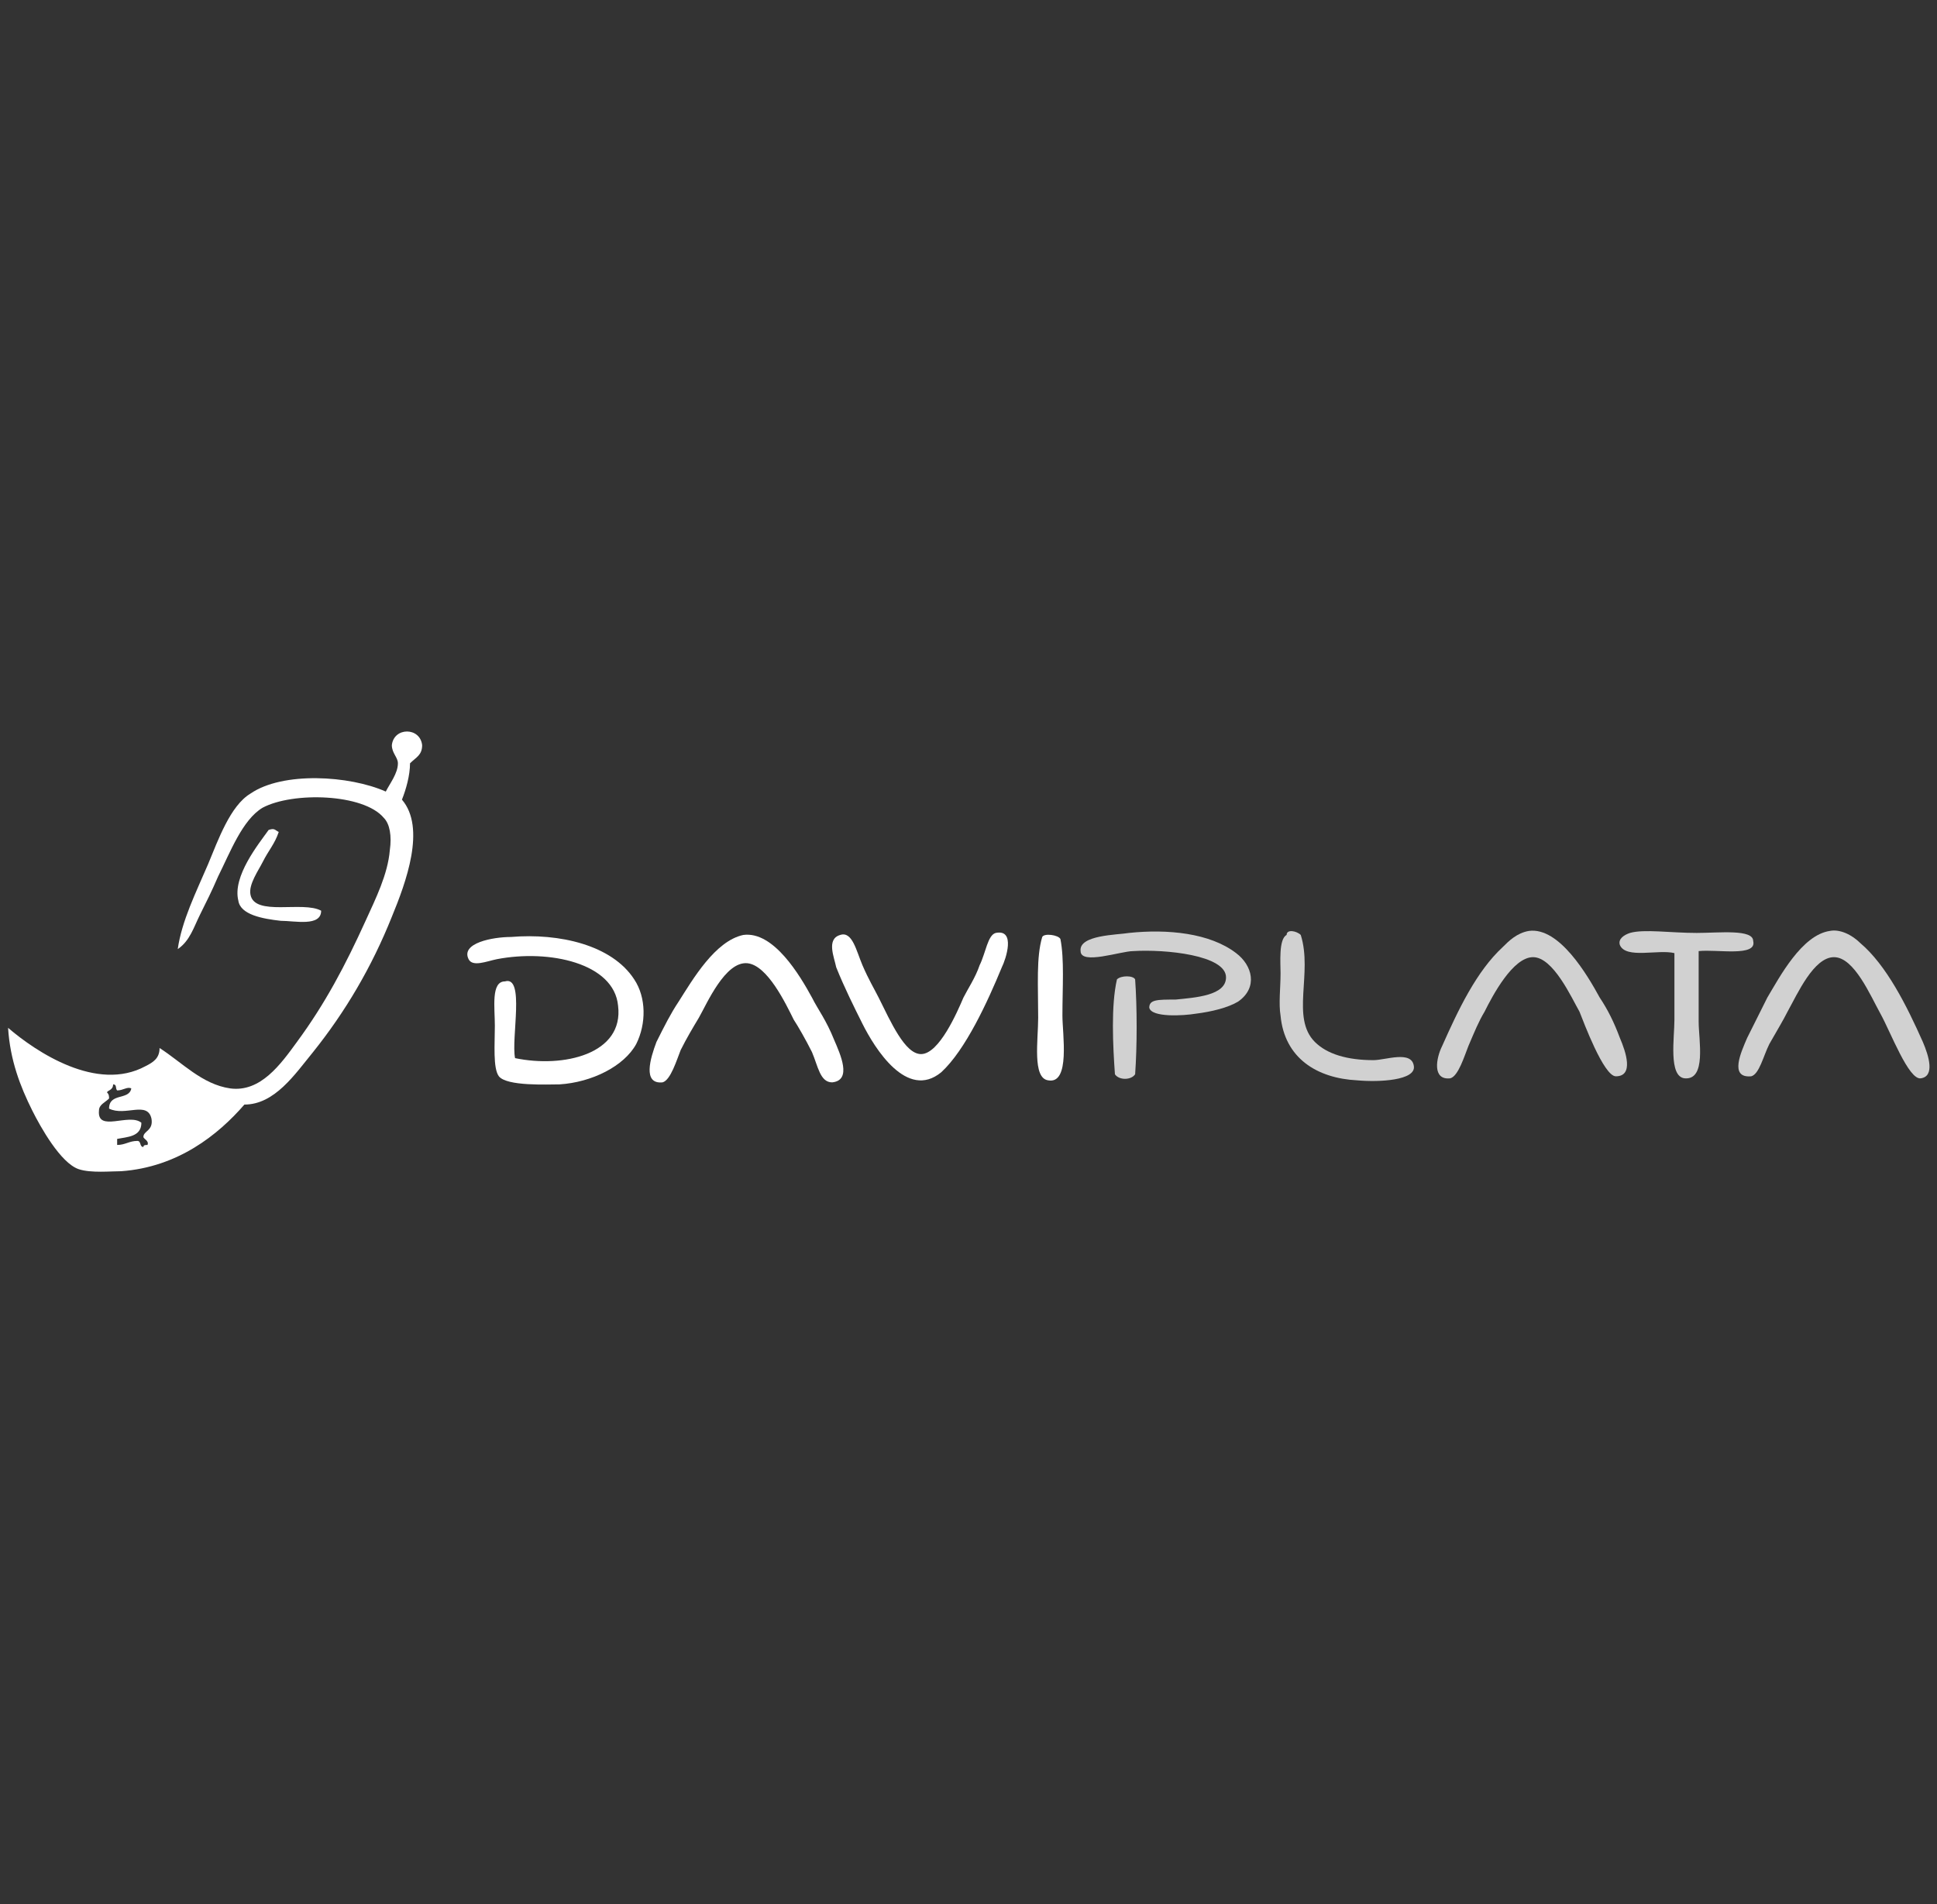 <?xml version="1.0" encoding="utf-8"?>
<!-- Generator: Adobe Illustrator 21.0.0, SVG Export Plug-In . SVG Version: 6.00 Build 0)  -->
<svg version="1.1" id="Capa_1" xmlns="http://www.w3.org/2000/svg" xmlns:xlink="http://www.w3.org/1999/xlink" x="0px" y="0px"
	 viewBox="0 0 95.9 94.3" style="enable-background:new 0 0 95.9 94.3;" xml:space="preserve">
<rect x="0" y="0" width="95.9" height="94.3" fill="#333333" stroke="none"/>
<style type="text/css">
	.st0{fill-rule:evenodd;clip-rule:evenodd;fill:#FFFFFF;}
	.st1{fill-rule:evenodd;clip-rule:evenodd;fill:#D1D1D1;}
</style>
<title>cortplot</title>
<g>
	<g>
		<path class="st0" d="M19.9,39.6c1.2,1.4,0.2,4.1-0.5,5.8c-1,2.5-2.3,4.7-3.9,6.7c-0.9,1.1-1.9,2.6-3.4,2.6
			C10.8,56.2,8.8,57.8,6,58c-0.5,0-1.5,0.1-2.1-0.1C3,57.6,2,55.8,1.6,55c-0.6-1.2-1.1-2.5-1.2-4.1c1.4,1.2,4.4,3.2,6.8,1.9
			c0.4-0.2,0.7-0.4,0.7-0.9c1.1,0.7,2.1,1.8,3.5,2c1.5,0.2,2.5-1.2,3.3-2.3c1.4-1.9,2.4-3.8,3.4-6c0.5-1.1,1.1-2.3,1.2-3.5
			c0.1-0.7,0-1.3-0.3-1.6c-1-1.2-4.5-1.3-6-0.5c-1,0.6-1.6,2.2-2.2,3.4c-0.3,0.7-0.6,1.3-0.9,1.9c-0.3,0.6-0.5,1.3-1.1,1.7
			c0.2-1.4,0.9-2.8,1.5-4.2c0.5-1.2,1.1-2.9,2.1-3.5c1.6-1.1,4.9-0.9,6.7-0.1c0.2-0.4,0.6-0.9,0.6-1.4c0-0.3-0.3-0.5-0.3-0.9
			c0.1-0.9,1.4-0.9,1.5,0c0,0.5-0.3,0.6-0.6,0.9C20.3,38.4,20.1,39.1,19.9,39.6z M5.3,54.1c0.1,0.1,0.1,0.2,0.1,0.3
			c-0.2,0.2-0.5,0.3-0.5,0.6c-0.1,1.1,1.5,0.1,2.1,0.6c0,0.7-0.7,0.7-1.2,0.8c0,0.1,0,0.2,0,0.3c0.4,0,0.6-0.2,1-0.2
			c0.2,0,0.1,0.3,0.3,0.3c0-0.1,0.1-0.1,0.2-0.1c0.1-0.2-0.2-0.3-0.2-0.4c0-0.3,0.5-0.3,0.4-0.9c-0.2-0.9-1.3-0.1-2.1-0.5
			c0-0.8,1-0.4,1.1-1c-0.2-0.1-0.4,0.1-0.7,0.1c-0.1-0.1,0-0.3-0.2-0.3C5.6,54,5.3,54,5.3,54.1z"/>
		<path class="st0" d="M13.8,41.2c-0.2,0.6-0.5,0.9-0.8,1.5c-0.2,0.4-0.7,1.1-0.6,1.6c0.2,1.1,2.6,0.3,3.5,0.8c0,0.8-1.3,0.5-2,0.5
			c-0.9-0.1-2-0.3-2.1-1c-0.3-1.2,1-2.8,1.5-3.5C13.6,41,13.6,41.1,13.8,41.2z"/>
		<path class="st1" d="M75.7,46.1c1.5-0.2,2.9,2.2,3.5,3.3c0.4,0.6,0.7,1.2,1,2c0.3,0.7,0.7,1.9-0.2,1.9c-0.6,0-1.6-2.7-1.8-3.2
			c-0.4-0.7-1.3-2.7-2.3-2.7c-1,0-2,1.9-2.4,2.7c-0.3,0.5-0.5,1-0.8,1.7c-0.2,0.5-0.5,1.5-0.9,1.6c-0.9,0.1-0.7-1-0.4-1.6
			c0.8-1.8,1.7-3.7,3-4.9C74.7,46.6,75.1,46.2,75.7,46.1z"/>
		<path class="st1" d="M90.6,46.1c0.5-0.1,1.1,0.2,1.5,0.6c1.3,1.1,2.3,3.1,3.1,4.9c0.3,0.7,0.6,1.7-0.1,1.8c-0.6,0.1-1.5-2.3-2-3.2
			c-0.5-0.9-1.3-2.8-2.3-2.8c-1,0-1.8,1.8-2.3,2.7c-0.2,0.4-0.5,0.9-0.9,1.6c-0.3,0.6-0.5,1.5-0.9,1.6c-1.1,0.1-0.5-1.2-0.2-1.9
			c0.4-0.8,0.7-1.4,1-2C88.1,48.4,89.2,46.3,90.6,46.1z"/>
		<path class="st1" d="M55.9,46.2c1.9-0.2,4,0,5.3,1c0.8,0.6,1.1,1.7,0.1,2.4c-0.5,0.3-1.3,0.5-2.1,0.6c-0.6,0.1-2.2,0.2-2.3-0.3
			c0-0.4,0.4-0.4,1.3-0.4c1-0.1,2.5-0.2,2.5-1.1c0-1.1-3-1.4-4.6-1.3c-0.6,0-2.6,0.7-2.6,0C53.4,46.3,55.3,46.3,55.9,46.2z"/>
		<path class="st1" d="M64.4,46.3c0.6,1.9-0.5,4.1,0.7,5.3c0.6,0.6,1.6,0.9,2.9,0.9c0.6,0,1.9-0.5,2,0.3c0.1,0.7-1.7,0.8-2.8,0.7
			c-2-0.1-3.6-1.1-3.8-3.2c-0.1-0.6,0-1.4,0-2.1c0-0.5-0.1-1.7,0.3-1.9C63.7,46,64.2,46.1,64.4,46.3z"/>
		<path class="st1" d="M84.1,47.1c0,1.1,0,2.2,0,3.5c0,0.9,0.4,2.9-0.7,2.8c-0.8-0.1-0.5-2-0.5-2.9c0-1.3,0-2.3,0-3.3
			c-0.8-0.2-2.4,0.3-2.7-0.4c-0.1-0.3,0.2-0.5,0.5-0.6c0.7-0.2,2,0,3.3,0c1.1,0,2.8-0.2,2.8,0.4C87,47.4,85,47,84.1,47.1z"/>
		<path class="st0" d="M25.5,52.4c2.4,0.5,5.4-0.2,5.1-2.6c-0.2-2.1-3.4-2.8-6-2.3c-0.5,0.1-1.2,0.4-1.4,0c-0.4-0.8,1.2-1.1,2.1-1.1
			c2.4-0.2,5,0.4,6.1,2.1c0.6,0.9,0.6,2.2,0.1,3.2c-0.6,1.1-2.2,1.9-3.8,2c-0.6,0-2.6,0.1-3-0.4c-0.3-0.4-0.2-1.6-0.2-2.5
			c0-0.9-0.2-2.2,0.5-2.2C26,48.3,25.3,51.4,25.5,52.4z"/>
		<path class="st0" d="M36.8,46.3c1.5-0.2,2.8,2,3.4,3.1c0.3,0.6,0.7,1.1,1.1,2.1c0.3,0.7,0.9,2-0.1,2.1c-0.6,0-0.7-0.8-1-1.5
			c-0.3-0.6-0.7-1.3-0.9-1.6c-0.4-0.8-1.3-2.7-2.3-2.8c-1.1-0.1-2,2-2.4,2.7c-0.3,0.5-0.6,1-0.9,1.6c-0.2,0.5-0.5,1.5-0.9,1.6
			c-1,0.1-0.6-1.2-0.3-2c0.4-0.8,0.7-1.4,1.1-2C34.3,48.5,35.4,46.6,36.8,46.3z"/>
		<path class="st0" d="M41.6,46.3c0.6-0.2,0.8,0.8,1.1,1.5c0.3,0.7,0.6,1.2,0.8,1.6c0.6,1.2,1.3,2.8,2.1,2.8c0.9,0,1.8-2.1,2.1-2.8
			c0.2-0.4,0.6-1,0.8-1.6c0.3-0.6,0.4-1.5,0.8-1.6c1-0.2,0.5,1.3,0.3,1.7c-0.7,1.7-1.8,4.1-3,5.2c-1.7,1.4-3.3-1.2-3.9-2.4
			c-0.4-0.8-0.9-1.8-1.3-2.8C41.3,47.4,40.9,46.5,41.6,46.3z"/>
		<path class="st0" d="M52.5,46.5c0.2,1,0.1,2.4,0.1,3.8c0,0.9,0.4,3.4-0.7,3.2c-0.8-0.1-0.5-2-0.5-3.1c0-1.6-0.1-3,0.2-4
			C51.7,46.2,52.4,46.3,52.5,46.5z"/>
		<path class="st1" d="M56.2,48.5c0.1,1.4,0.1,3.3,0,4.7c-0.2,0.3-0.8,0.3-1,0c-0.1-1.4-0.2-3.4,0.1-4.7
			C55.5,48.3,56.1,48.3,56.2,48.5z"/>
	</g>
</g>
</svg>
